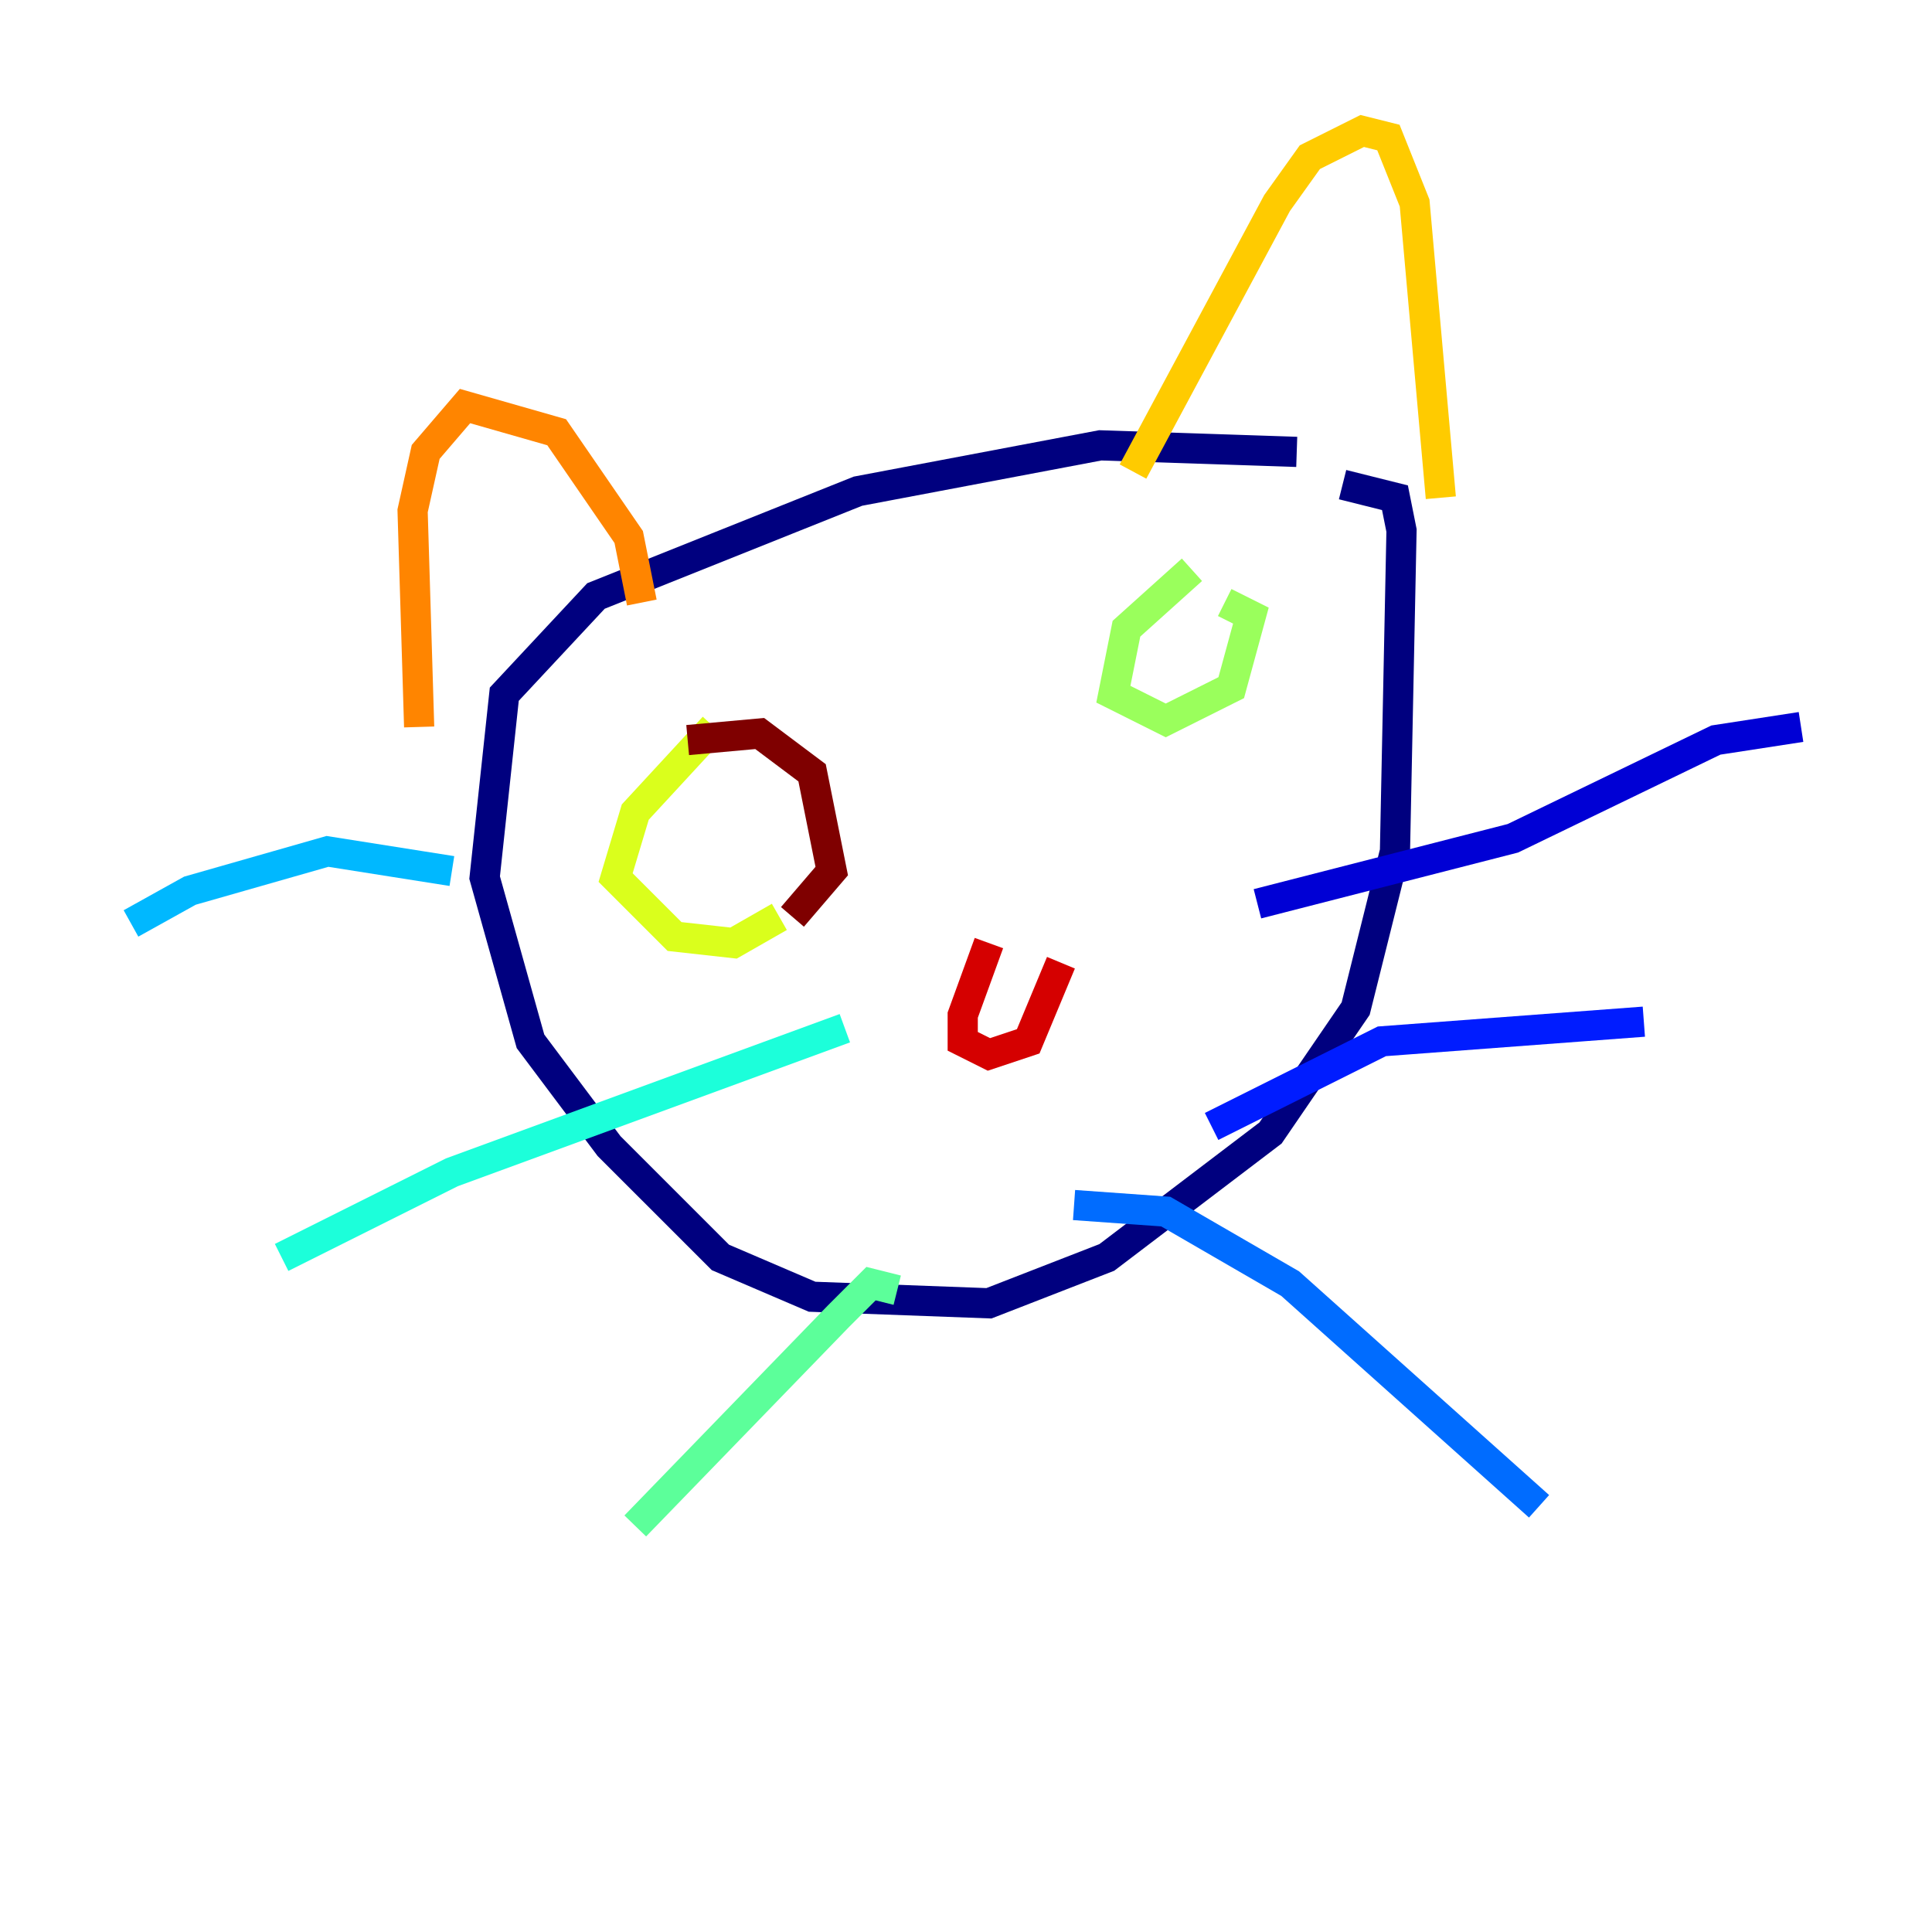 <?xml version="1.0" encoding="utf-8" ?>
<svg baseProfile="tiny" height="128" version="1.2" viewBox="0,0,128,128" width="128" xmlns="http://www.w3.org/2000/svg" xmlns:ev="http://www.w3.org/2001/xml-events" xmlns:xlink="http://www.w3.org/1999/xlink"><defs /><polyline fill="none" points="85.912,29.939 72.895,29.505 56.841,32.542 39.485,39.485 33.41,45.993 32.108,58.142 35.146,68.99 40.352,75.932 47.729,83.308 53.803,85.912 65.519,86.346 73.329,83.308 84.176,75.064 89.817,66.82 92.42,56.407 92.854,35.146 92.42,32.976 88.949,32.108" stroke="#00007f" stroke-width="2" /><polyline fill="none" points="83.308,59.878 100.231,55.539 113.681,49.031 119.322,48.163" stroke="#0000d5" stroke-width="2" /><polyline fill="none" points="80.271,74.63 91.552,68.99 108.909,67.688" stroke="#001cff" stroke-width="2" /><polyline fill="none" points="71.159,79.837 77.234,80.271 85.478,85.044 101.966,99.797" stroke="#006cff" stroke-width="2" /><polyline fill="none" points="29.939,57.709 21.695,56.407 12.583,59.01 8.678,61.18" stroke="#00b8ff" stroke-width="2" /><polyline fill="none" points="55.973,68.122 29.939,77.668 18.658,83.308" stroke="#1cffda" stroke-width="2" /><polyline fill="none" points="59.444,85.478 57.709,85.044 55.539,87.214 42.088,101.098" stroke="#5cff9a" stroke-width="2" /><polyline fill="none" points="78.969,37.749 74.63,41.654 73.763,45.993 77.234,47.729 81.573,45.559 82.875,40.786 81.139,39.919" stroke="#9aff5c" stroke-width="2" /><polyline fill="none" points="47.295,48.163 42.088,53.803 40.786,58.142 44.691,62.047 48.597,62.481 51.634,60.746" stroke="#daff1c" stroke-width="2" /><polyline fill="none" points="95.458,32.976 93.722,13.451 91.986,9.112 90.251,8.678 86.78,10.414 84.61,13.451 75.064,31.241" stroke="#ffcb00" stroke-width="2" /><polyline fill="none" points="42.522,39.919 41.654,35.58 36.881,28.637 30.807,26.902 28.203,29.939 27.336,33.844 27.77,48.163" stroke="#ff8500" stroke-width="2" /><polyline fill="none" points="65.519,60.312 65.519,60.312" stroke="#ff3b00" stroke-width="2" /><polyline fill="none" points="65.519,62.481 63.783,67.254 63.783,68.99 65.519,69.858 68.122,68.99 70.291,63.783" stroke="#d50000" stroke-width="2" /><polyline fill="none" points="45.559,49.031 50.332,48.597 53.803,51.2 55.105,57.709 52.502,60.746" stroke="#7f0000" stroke-width="2" /></svg>
